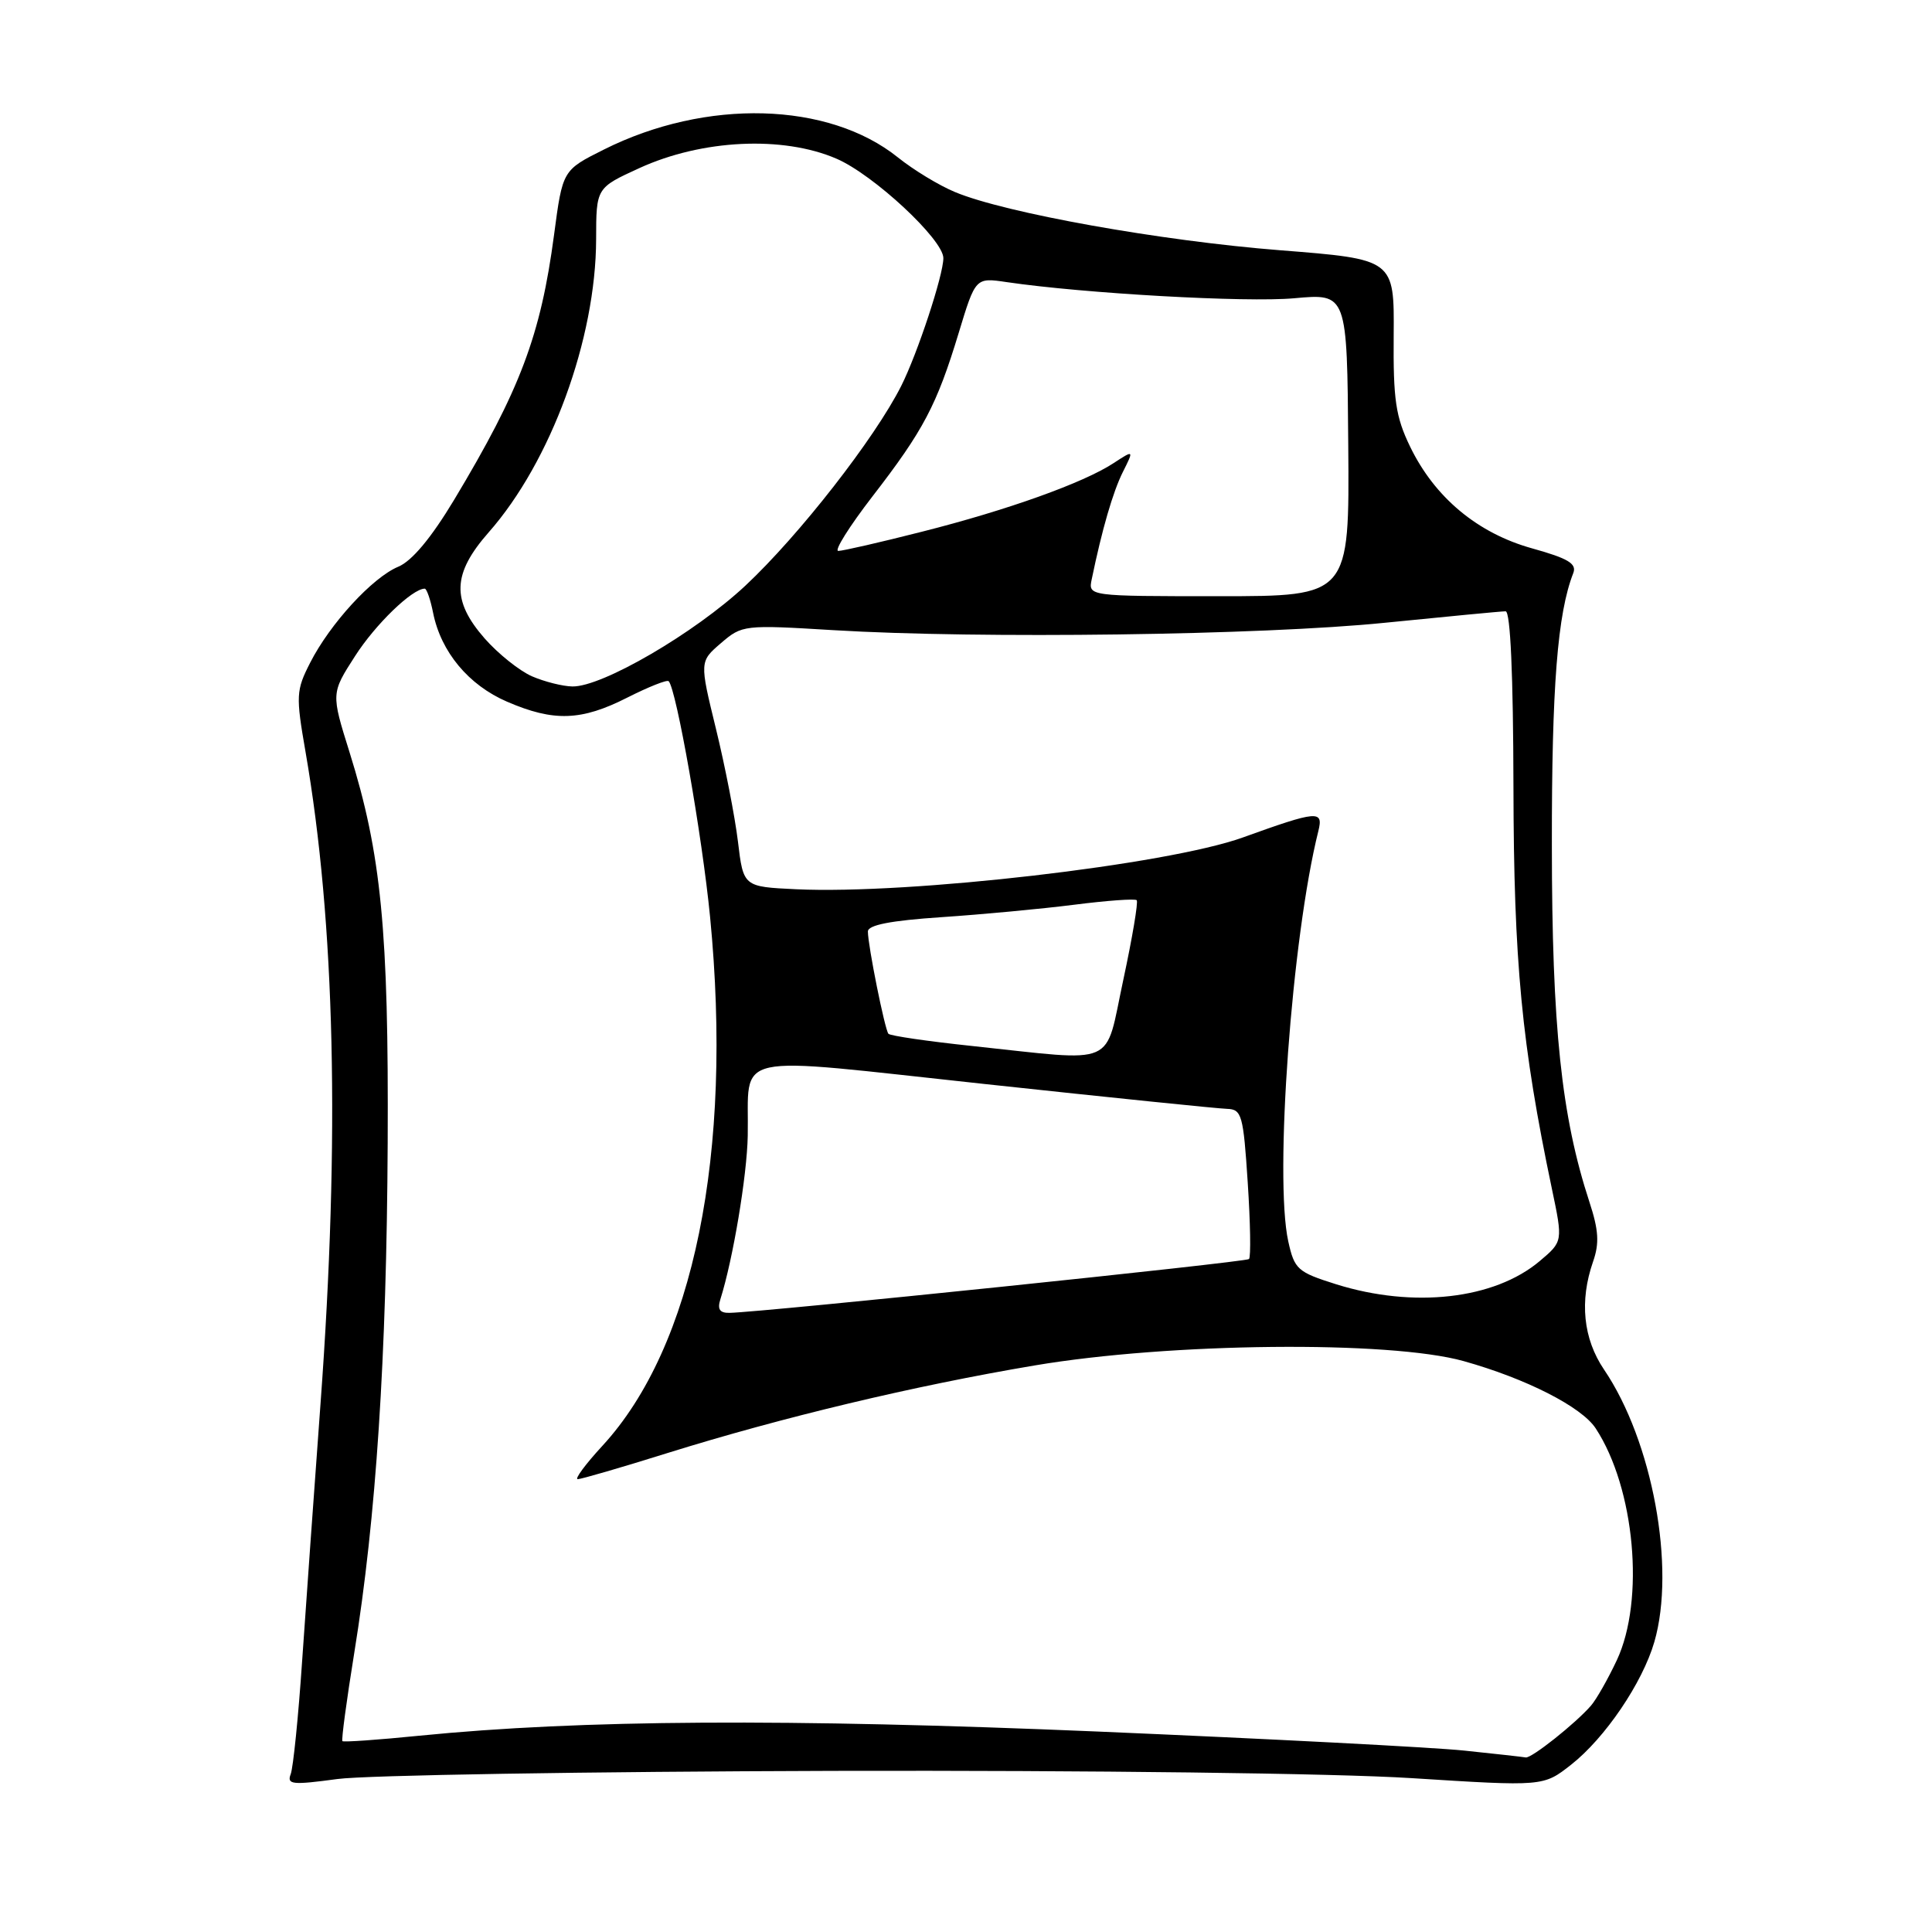 <?xml version="1.0" encoding="UTF-8" standalone="no"?>
<!DOCTYPE svg PUBLIC "-//W3C//DTD SVG 1.1//EN" "http://www.w3.org/Graphics/SVG/1.1/DTD/svg11.dtd" >
<svg xmlns="http://www.w3.org/2000/svg" xmlns:xlink="http://www.w3.org/1999/xlink" version="1.1" viewBox="0 0 256 256">
 <g >
 <path fill="currentColor"
d=" M 110.50 234.65 C 144.51 234.57 176.91 234.97 187.00 235.61 C 204.50 236.72 204.50 236.72 208.17 233.84 C 212.67 230.31 217.63 223.00 219.21 217.56 C 222.06 207.73 218.96 190.93 212.54 181.47 C 209.78 177.39 209.27 172.40 211.09 167.17 C 211.94 164.74 211.83 163.00 210.61 159.28 C 206.89 147.92 205.64 136.09 205.63 112.00 C 205.61 90.99 206.37 81.30 208.47 75.93 C 208.95 74.69 207.78 73.99 203.04 72.67 C 195.79 70.66 190.11 65.92 186.85 59.19 C 184.93 55.23 184.60 52.97 184.67 44.43 C 184.75 34.35 184.75 34.35 169.62 33.16 C 153.83 31.92 133.16 28.22 126.55 25.45 C 124.42 24.57 121.02 22.50 118.98 20.86 C 109.77 13.47 93.57 13.03 80.03 19.81 C 74.55 22.55 74.55 22.55 73.42 31.08 C 71.65 44.44 68.93 51.65 60.18 66.22 C 57.13 71.29 54.58 74.34 52.78 75.09 C 49.36 76.51 43.74 82.63 41.10 87.81 C 39.23 91.47 39.19 92.18 40.48 99.60 C 44.40 122.21 45.06 150.85 42.47 186.00 C 41.64 197.28 40.55 212.58 40.04 220.00 C 39.54 227.43 38.85 234.22 38.52 235.08 C 37.99 236.47 38.71 236.54 44.71 235.73 C 48.44 235.22 78.05 234.74 110.50 234.65 Z  M 194.00 231.96 C 189.88 231.53 168.05 230.40 145.50 229.44 C 104.28 227.70 76.96 227.86 55.57 229.99 C 50.12 230.54 45.52 230.86 45.37 230.71 C 45.22 230.55 45.93 225.27 46.95 218.96 C 49.84 201.14 51.23 179.84 51.37 151.50 C 51.51 123.24 50.52 113.12 46.32 99.69 C 43.87 91.87 43.87 91.87 47.05 86.93 C 49.74 82.73 54.63 78.00 56.28 78.00 C 56.54 78.00 57.04 79.45 57.39 81.21 C 58.43 86.39 62.09 90.78 67.19 92.98 C 73.38 95.65 77.03 95.53 83.13 92.43 C 85.92 91.02 88.38 90.04 88.60 90.26 C 89.62 91.29 93.04 110.73 94.09 121.50 C 97.14 152.80 91.92 178.45 79.82 191.58 C 77.58 194.01 76.11 196.00 76.55 196.00 C 76.99 196.00 82.34 194.45 88.43 192.54 C 103.66 187.79 121.17 183.61 137.09 180.93 C 155.01 177.90 184.12 177.61 193.93 180.35 C 202.22 182.67 209.57 186.41 211.44 189.27 C 216.63 197.19 217.98 212.02 214.23 220.00 C 213.07 222.47 211.53 225.18 210.81 226.01 C 208.75 228.38 202.92 233.01 202.17 232.87 C 201.80 232.80 198.12 232.39 194.00 231.96 Z  M 95.46 172.14 C 97.12 166.89 98.98 155.81 99.08 150.50 C 99.30 139.23 96.05 139.94 130.50 143.64 C 147.00 145.42 161.44 146.90 162.60 146.93 C 164.54 146.99 164.75 147.75 165.33 156.68 C 165.68 162.01 165.76 166.57 165.50 166.83 C 165.09 167.24 101.22 173.86 96.68 173.96 C 95.36 173.99 95.03 173.49 95.46 172.14 Z  M 177.04 170.17 C 171.93 168.56 171.52 168.20 170.70 164.48 C 168.84 156.02 171.17 124.18 174.69 110.11 C 175.38 107.33 174.59 107.40 164.68 110.97 C 154.66 114.58 120.52 118.54 105.50 117.83 C 98.50 117.50 98.50 117.50 97.78 111.50 C 97.38 108.20 96.07 101.49 94.87 96.58 C 92.69 87.66 92.69 87.66 95.54 85.21 C 98.33 82.81 98.59 82.78 110.44 83.50 C 129.77 84.67 167.24 84.17 183.50 82.52 C 191.75 81.69 198.95 81.00 199.50 81.00 C 200.14 81.00 200.51 89.44 200.54 104.25 C 200.58 127.50 201.63 138.43 205.63 157.50 C 207.10 164.50 207.10 164.50 204.02 167.10 C 198.01 172.17 187.30 173.38 177.04 170.17 Z  M 128.82 138.60 C 122.94 137.98 117.95 137.25 117.72 136.98 C 117.24 136.42 115.00 125.27 115.00 123.43 C 115.00 122.57 118.01 121.98 124.75 121.53 C 130.11 121.17 138.03 120.43 142.35 119.88 C 146.67 119.33 150.39 119.06 150.62 119.28 C 150.84 119.51 150.04 124.26 148.84 129.85 C 146.32 141.55 148.34 140.67 128.82 138.60 Z  M 70.48 89.61 C 68.82 88.88 66.01 86.63 64.23 84.61 C 59.80 79.56 59.93 76.02 64.75 70.54 C 73.00 61.18 78.96 44.91 78.99 31.69 C 79.00 24.89 79.00 24.89 84.73 22.27 C 93.01 18.48 103.72 17.96 110.82 21.02 C 115.74 23.13 125.00 31.75 125.00 34.20 C 125.00 36.46 121.58 46.83 119.42 51.13 C 115.92 58.08 105.89 70.94 98.76 77.61 C 92.06 83.87 79.79 91.03 75.85 90.96 C 74.56 90.94 72.14 90.33 70.48 89.61 Z  M 144.66 76.75 C 146.03 70.12 147.47 65.18 148.78 62.55 C 150.26 59.60 150.26 59.60 147.55 61.37 C 143.57 63.98 133.50 67.59 122.14 70.46 C 116.64 71.86 111.66 73.00 111.08 73.00 C 110.50 73.00 112.54 69.75 115.61 65.77 C 122.36 57.04 124.13 53.68 127.03 44.12 C 129.26 36.77 129.26 36.77 133.38 37.38 C 143.66 38.89 165.15 40.10 171.50 39.52 C 178.50 38.88 178.50 38.88 178.65 58.94 C 178.81 79.00 178.81 79.00 161.50 79.00 C 144.19 79.00 144.19 79.00 144.66 76.75 Z "/>
</g>
</svg>